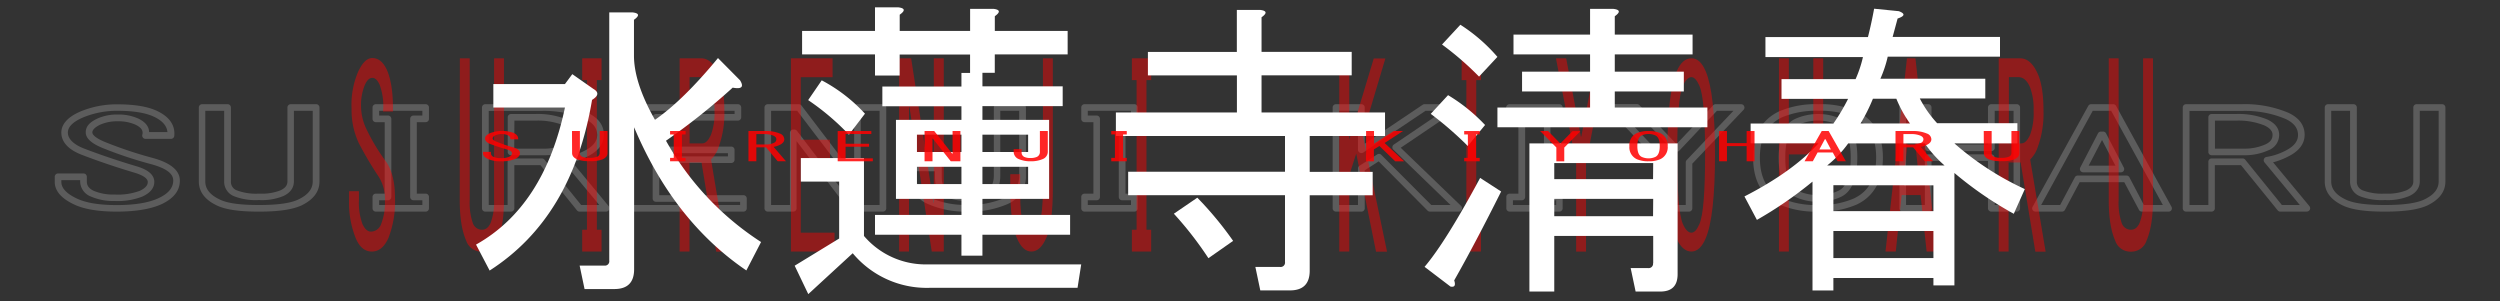 <svg xmlns="http://www.w3.org/2000/svg" viewBox="0 0 680 82"><rect x="0" y="0" width="680" height="82" fill="#333333" stroke="none"/><defs><style>.cls-1{isolation:isolate;}.cls-2{opacity:0.2;}.cls-2,.cls-4{mix-blend-mode:screen;}.cls-3{fill:#fff;}.cls-4{opacity:0.45;}.cls-5{fill:red;}.cls-6{opacity:0.85;}.cls-7{fill:none;opacity:0.19;}</style></defs><title>アートボード 351</title><g class="cls-1"><g id="CHARACTER"><g class="cls-2"><path class="cls-3" d="M31.75,57.56c-4.93,0-8.81-.64-11.52-1.91-3.54-1.65-5.34-3.72-5.34-6.16V48.08a.9.9,0,0,1,.9-.9h6.93a.91.91,0,0,1,.9.9v1.27c0,.72.19,1.77,1.89,2.56a13.37,13.37,0,0,0,5.64,1,17.12,17.12,0,0,0,6.85-1c2.19-1,2.19-2.07,2.19-2.42,0-1.25-2.24-2.11-3.58-2.51-5-1.49-9.78-3.11-14.21-4.81-3.55-1.34-5.47-3.25-5.7-5.67s1.46-4.54,5.05-6.12a25.76,25.76,0,0,1,10.3-2c4.53,0,8.11.6,10.62,1.77,3.37,1.58,5,3.86,4.74,6.79a.9.9,0,0,1-.9.83H39.58a.89.89,0,0,1-.87-1.11c.2-.78.15-1.8-1.92-2.77a11.35,11.35,0,0,0-4.74-.9,11.35,11.35,0,0,0-4.74.9c-1,.47-2.19,1.22-2.19,2.14,0,.37.36,1.36,3.65,2.68a112.62,112.62,0,0,0,12.55,4.19c5,1.33,7.6,3.42,7.6,6.21s-1.7,4.88-5,6.44C41,56.87,36.88,57.56,31.75,57.56ZM16.69,49v.51c0,1.68,1.45,3.2,4.3,4.53,2.47,1.16,6.09,1.74,10.76,1.74,4.87,0,8.69-.63,11.37-1.88s4-2.83,4-4.81S45,45.69,40.86,44.59h0a112.09,112.09,0,0,1-12.75-4.25c-3.22-1.28-4.79-2.71-4.79-4.35s1.09-2.77,3.23-3.77a13,13,0,0,1,5.5-1.07,13,13,0,0,1,5.5,1.07c2.31,1.08,3,2.48,3,3.71h5c-.18-1.74-1.4-3.11-3.7-4.19s-5.59-1.6-9.86-1.6A24,24,0,0,0,22.47,32c-2.8,1.23-4.14,2.67-4,4.29s1.69,3.09,4.55,4.17c4.39,1.68,9.13,3.28,14.09,4.76,1.2.36,4.86,1.46,4.86,4.24,0,1.69-1.09,3-3.23,4a18.53,18.53,0,0,1-7.61,1.21,15.13,15.13,0,0,1-6.4-1.21,4.47,4.47,0,0,1-2.93-4.19V49Z"/><path class="cls-3" d="M70.6,57.56h-.3c-5.21,0-8.88-.53-11.22-1.63-3.34-1.56-5-3.77-5-6.58V29.24a.9.9,0,0,1,.9-.9h6.93a.9.9,0,0,1,.9.9V49.35a2.45,2.45,0,0,0,1.59,2.42,14.75,14.75,0,0,0,5.94.9h.3a13.86,13.86,0,0,0,5.65-.9c1.69-.79,1.89-1.76,1.89-2.42V29.24a.9.9,0,0,1,.9-.9H86a.9.9,0,0,1,.9.9V49.35c0,2.81-1.69,5-5,6.58C79.48,57,75.8,57.56,70.6,57.56ZM55.84,30.14V49.35c0,2.07,1.31,3.69,4,4.95,2.07,1,5.59,1.46,10.46,1.46h.3c4.87,0,8.39-.49,10.46-1.46,2.69-1.26,4-2.88,4-4.95V30.14H79.94V49.35c0,1.22-.51,2.92-2.93,4a15.35,15.35,0,0,1-6.41,1.07h-.3a16.17,16.17,0,0,1-6.7-1.07,4.24,4.24,0,0,1-2.63-4V30.14Z"/><path class="cls-3" d="M115.78,57.56H102.23a.9.9,0,0,1-.9-.9V53.57a.9.9,0,0,1,.9-.9h2.41V33.23h-2.41a.9.9,0,0,1-.9-.9V29.24a.9.9,0,0,1,.9-.9h13.55a.9.9,0,0,1,.9.9v3.09a.9.9,0,0,1-.9.9h-2.41V52.67h2.41a.9.9,0,0,1,.9.9v3.09A.9.9,0,0,1,115.78,57.56Zm-12.65-1.8h11.75V54.47h-2.41a.9.9,0,0,1-.9-.9V32.33a.9.9,0,0,1,.9-.9h2.41V30.14H103.13v1.29h2.41a.9.9,0,0,1,.9.9V53.57a.9.9,0,0,1-.9.9h-2.41Z"/><path class="cls-3" d="M164.87,57.56h-7.23a.9.9,0,0,1-.7-.33L147,44.91h-7.1V56.66a.9.9,0,0,1-.9.9H132a.9.9,0,0,1-.9-.9V29.24a.9.9,0,0,1,.9-.9H147.1a30.48,30.48,0,0,1,12.73,2.33h0c2.94,1.38,4.43,3.41,4.43,6,0,2.42-1.48,4.4-4.41,5.87a19.8,19.8,0,0,1-4.17,1.61l9.88,11.92a.89.89,0,0,1,.12.95A.88.88,0,0,1,164.87,57.56Zm-6.8-1.8H163l-9.62-11.6a.9.9,0,0,1-.14-.89.89.89,0,0,1,.7-.58A16.78,16.78,0,0,0,159,41c2.31-1.17,3.43-2.56,3.43-4.27,0-1.88-1.11-3.31-3.39-4.38h0a28.53,28.53,0,0,0-12-2.17H132.94V55.76h5.13V44a.9.9,0,0,1,.9-.9h8.43a.9.9,0,0,1,.7.33ZM147.7,42.23H139a.9.9,0,0,1-.9-.9V31.91a.9.9,0,0,1,.9-.9h6.62a20.51,20.51,0,0,1,8.52,1.49c2.14,1,3.23,2.41,3.23,4.19a4.47,4.47,0,0,1-2.93,4.19h0A15.73,15.73,0,0,1,147.7,42.23Zm-7.83-1.8h7.83a13.92,13.92,0,0,0,6-1.18h0a2.68,2.68,0,0,0,1.89-2.56c0-.38,0-1.53-2.19-2.56a19,19,0,0,0-7.76-1.32h-5.72Z"/><path class="cls-3" d="M202.21,57.56H171.5a.9.9,0,0,1-.91-.9V29.24a.9.9,0,0,1,.91-.9h29.21a.9.9,0,0,1,.9.9v2.67a.9.9,0,0,1-.9.9H179.32v7.06H198.9a.9.9,0,0,1,.9.9v2.67a.9.9,0,0,1-.9.9H179.32v8.75h22.89a.9.9,0,0,1,.91.9v2.67A.9.9,0,0,1,202.21,57.56Zm-29.81-1.8h28.91v-.87H178.42a.9.9,0,0,1-.9-.9V43.44a.9.9,0,0,1,.9-.9H198v-.87H178.42a.9.9,0,0,1-.9-.9V31.91a.9.9,0,0,1,.9-.9h21.39v-.87H172.4Z"/><path class="cls-3" d="M240.16,57.56h-8.43a.91.91,0,0,1-.72-.35L216.67,38.4V56.66a.9.9,0,0,1-.9.9h-6.93a.9.9,0,0,1-.9-.9V29.24a.9.9,0,0,1,.9-.9h8.43a.91.91,0,0,1,.72.35L232.33,47.5V29.24a.9.9,0,0,1,.91-.9h6.92a.9.9,0,0,1,.9.9V56.66A.9.9,0,0,1,240.16,57.56Zm-8-1.8h7.09V30.14h-5.12V49.77a.9.9,0,0,1-.9.9h-.31a.9.9,0,0,1-.71-.35L216.83,30.14h-7.09V55.76h5.13V36.13a.9.9,0,0,1,.9-.9h.3a.88.88,0,0,1,.71.36Z"/><path class="cls-3" d="M263.05,57.56a25.08,25.08,0,0,1-10.62-2.05,8.1,8.1,0,0,1-5-7.85v-2a.91.91,0,0,1,.9-.9h6.93a.9.9,0,0,1,.9.9v2.68c0,1.81.6,2.94,1.89,3.54a11.17,11.17,0,0,0,4.74.9,12.88,12.88,0,0,0,5.34-.9c1.48-.69,2.19-2,2.19-4.11V29.24a.9.9,0,0,1,.9-.9h6.93a.9.9,0,0,1,.9.9V47.66a8.1,8.1,0,0,1-5,7.85A25.89,25.89,0,0,1,263.05,57.56Zm-13.86-11v1.07a6.35,6.35,0,0,0,4,6.22,23.31,23.31,0,0,0,9.86,1.88,24.1,24.1,0,0,0,10.16-1.88,6.35,6.35,0,0,0,4-6.22V30.14h-5.13V47.8c0,2.81-1.08,4.74-3.23,5.74a14.41,14.41,0,0,1-6.1,1.07,12.91,12.91,0,0,1-5.5-1.07c-1.94-.9-2.93-2.65-2.93-5.17V46.59Z"/><path class="cls-3" d="M308.53,57.56H295a.9.9,0,0,1-.9-.9V53.57a.9.9,0,0,1,.9-.9h2.41V33.23H295a.9.9,0,0,1-.9-.9V29.24a.9.9,0,0,1,.9-.9h13.55a.9.9,0,0,1,.9.9v3.09a.9.9,0,0,1-.9.9h-2.41V52.67h2.41a.9.9,0,0,1,.9.9v3.09A.9.9,0,0,1,308.53,57.56Zm-12.65-1.8h11.75V54.47h-2.42a.9.9,0,0,1-.9-.9V32.33a.91.91,0,0,1,.9-.9h2.42V30.14H295.88v1.29h2.41a.9.9,0,0,1,.9.9V53.57a.9.9,0,0,1-.9.9h-2.41Z"/><path class="cls-3" d="M396.77,57.56h-7.83a.9.9,0,0,1-.64-.26L375,43.89l-3.79,2.44V56.66a.9.9,0,0,1-.9.9h-6.93a.9.9,0,0,1-.9-.9V29.24a.9.9,0,0,1,.9-.9h6.93a.9.9,0,0,1,.9.9v9.84l15.76-10.59a.91.91,0,0,1,.5-.15h8.14a.91.91,0,0,1,.86.64.9.9,0,0,1-.36,1L381,40.19,397.4,56a.89.89,0,0,1,.2,1A.88.88,0,0,1,396.77,57.56Zm-7.46-1.8h5.23L379,40.72a.88.88,0,0,1-.27-.73.89.89,0,0,1,.39-.67l13.54-9.18h-4.93L370.77,41.52a.94.94,0,0,1-.93,0,.92.92,0,0,1-.47-.8V30.14h-5.13V55.76h5.13V45.83a.88.88,0,0,1,.41-.75L374.6,42a.88.88,0,0,1,1.12.13Z"/><path class="cls-3" d="M424.18,57.56H410.62a.9.9,0,0,1-.9-.9V53.57a.9.9,0,0,1,.9-.9H413V33.23h-2.42a.9.9,0,0,1-.9-.9V29.24a.9.9,0,0,1,.9-.9h13.56a.9.9,0,0,1,.9.9v3.09a.9.9,0,0,1-.9.9h-2.42V52.67h2.42a.9.9,0,0,1,.9.9v3.09A.9.9,0,0,1,424.18,57.56Zm-12.66-1.8h11.76V54.47h-2.42a.9.9,0,0,1-.9-.9V32.33a.91.91,0,0,1,.9-.9h2.42V30.14H411.52v1.29h2.42a.91.91,0,0,1,.9.9V53.57a.9.9,0,0,1-.9.9h-2.42Z"/><path class="cls-3" d="M459.41,57.56h-6.92a.9.9,0,0,1-.9-.9V44.51L437.68,29.86a.89.89,0,0,1-.18-1,.9.9,0,0,1,.83-.55h6.93a.88.88,0,0,1,.65.28L456,39.2l10-10.58a.88.88,0,0,1,.65-.28h6.93a.9.9,0,0,1,.83.55.89.89,0,0,1-.18,1L460.31,44.51V56.66A.9.9,0,0,1,459.41,57.56Zm-6-1.8h5.12V44.15a.89.89,0,0,1,.25-.62l12.71-13.39H467L456.75,41a.88.88,0,0,1-.65.28h-.3a.88.88,0,0,1-.65-.28L444.87,30.14h-4.44l12.71,13.39a.89.89,0,0,1,.25.62Z"/><path class="cls-3" d="M494.65,57.56A25.32,25.32,0,0,1,484,55.65c-4.74-2.21-7.15-6.51-7.15-12.77s2.41-10.41,7.15-12.63a25.35,25.35,0,0,1,10.62-1.91A24.54,24.54,0,0,1,505,30.25c4.74,2.22,7.15,6.47,7.15,12.63S509.71,53.44,505,55.65A24.51,24.51,0,0,1,494.65,57.56Zm0-27.42a23.77,23.77,0,0,0-9.86,1.74c-4.11,1.92-6.1,5.52-6.1,11s2,9.22,6.1,11.14a23.55,23.55,0,0,0,9.86,1.74A22.72,22.72,0,0,0,504.21,54c4.11-1.92,6.1-5.56,6.1-11.14s-2-9.08-6.1-11A22.91,22.91,0,0,0,494.65,30.14Zm0,24.75a15,15,0,0,1-6.4-1.35c-2.95-1.37-4.44-5-4.44-10.66s1.49-9.14,4.44-10.52a15.1,15.1,0,0,1,6.4-1.35,14.37,14.37,0,0,1,6.1,1.35c2.95,1.38,4.44,4.92,4.44,10.52s-1.49,9.29-4.44,10.66A14.22,14.22,0,0,1,494.65,54.89Zm0-22.08A13.27,13.27,0,0,0,489,34c-2.26,1.06-3.4,4-3.4,8.89s1.14,8,3.4,9a13.27,13.27,0,0,0,5.64,1.18A12.57,12.57,0,0,0,500,51.91c2.26-1,3.4-4.09,3.4-9S502.25,35.05,500,34A12.57,12.57,0,0,0,494.65,32.81Z"/><path class="cls-3" d="M548.56,57.56h-6.93a.9.9,0,0,1-.9-.9V43.78H525.37V56.66a.9.9,0,0,1-.9.9h-6.93a.9.9,0,0,1-.9-.9V29.24a.9.9,0,0,1,.9-.9h6.93a.9.9,0,0,1,.9.9V39.31h15.36V29.24a.9.9,0,0,1,.9-.9h6.93a.9.9,0,0,1,.9.9V56.66A.9.9,0,0,1,548.56,57.56Zm-6-1.8h5.13V30.14h-5.13V40.21a.9.9,0,0,1-.9.9H524.47a.9.9,0,0,1-.9-.9V30.14h-5.13V55.76h5.13V42.88a.9.9,0,0,1,.9-.9h17.16a.9.9,0,0,1,.9.9Z"/><path class="cls-3" d="M589.82,57.56h-7.23a.88.88,0,0,1-.79-.48l-4-7.53H565.67l-4,7.53a.91.91,0,0,1-.8.48h-7.23a.89.89,0,0,1-.77-.44.89.89,0,0,1,0-.89L568,28.81a.9.9,0,0,1,.79-.47h6a.9.9,0,0,1,.79.47l15.06,27.42a.89.89,0,0,1,0,.89A.89.89,0,0,1,589.82,57.56Zm-6.68-1.8h5.16L574.23,30.14h-5L555.2,55.76h5.16l4-7.53a.88.88,0,0,1,.79-.48h13.26a.88.88,0,0,1,.79.48Zm-6.27-8.89H566.63a.9.9,0,0,1-.8-1.31l4.82-9.28a.9.9,0,0,1,.8-.49h.6a.89.89,0,0,1,.8.49l4.82,9.28a.92.92,0,0,1,0,.88A.9.9,0,0,1,576.87,46.87Zm-8.76-1.8h7.28l-3.64-7Z"/><path class="cls-3" d="M627.47,57.56h-7.23a.9.9,0,0,1-.7-.33l-10-12.32h-7.1V56.66a.9.9,0,0,1-.9.9h-6.93a.9.9,0,0,1-.9-.9V29.24a.9.9,0,0,1,.9-.9H609.7a30.51,30.51,0,0,1,12.73,2.33h0c2.94,1.37,4.43,3.4,4.43,6,0,2.42-1.48,4.4-4.41,5.87a20,20,0,0,1-4.17,1.61l9.88,11.92a.9.9,0,0,1-.69,1.47Zm-6.8-1.8h4.88l-9.62-11.6a.91.91,0,0,1,.56-1.47A16.87,16.87,0,0,0,621.63,41c2.31-1.17,3.43-2.56,3.43-4.27,0-1.88-1.11-3.31-3.39-4.38h0a28.56,28.56,0,0,0-12-2.17H595.54V55.76h5.13V44a.9.9,0,0,1,.9-.9H610a.9.9,0,0,1,.7.33ZM610.3,42.23h-8.73a.9.9,0,0,1-.9-.9V31.91a.9.9,0,0,1,.9-.9h6.62a20.43,20.43,0,0,1,8.51,1.49c2.15,1,3.23,2.41,3.23,4.19A4.46,4.46,0,0,1,617,40.88h0A15.73,15.73,0,0,1,610.3,42.23Zm-7.83-1.8h7.83a13.84,13.84,0,0,0,5.94-1.18h0c1.7-.79,1.89-1.84,1.89-2.56,0-.38,0-1.53-2.19-2.56a18.87,18.87,0,0,0-7.75-1.32h-5.72Zm14.15-.36h0Z"/><path class="cls-3" d="M648.85,57.56h-.3c-5.21,0-8.88-.53-11.22-1.63-3.35-1.56-5-3.77-5-6.58V29.24a.9.9,0,0,1,.9-.9h6.93a.9.9,0,0,1,.9.9V49.35a2.45,2.45,0,0,0,1.58,2.42,14.84,14.84,0,0,0,5.95.9h.3a13.81,13.81,0,0,0,5.64-.9c1.7-.79,1.89-1.76,1.89-2.42V29.24a.9.9,0,0,1,.9-.9h6.93a.9.9,0,0,1,.9.9V49.35c0,2.81-1.69,5-5,6.58C657.72,57,654.05,57.56,648.85,57.56ZM634.09,30.14V49.35c0,2.07,1.31,3.69,4,4.95,2.07,1,5.59,1.46,10.46,1.46h.3c4.86,0,8.38-.49,10.46-1.46,2.69-1.26,4-2.88,4-4.95V30.14h-5.13V49.35c0,1.22-.51,2.92-2.93,4a15.3,15.3,0,0,1-6.4,1.07h-.3a16.25,16.25,0,0,1-6.71-1.07,4.23,4.23,0,0,1-2.62-4V30.14Z"/></g><g class="cls-4"><path class="cls-5" d="M104.75,43.62q2.69,3.51,2.69,10.24a27.46,27.46,0,0,1-1.75,10.78q-1.64,3.78-4.56,3.78c-1.86,0-3.31-1.17-4.32-3.51a25.72,25.72,0,0,1-1.87-10.24V52h2.69V54.4a17.15,17.15,0,0,0,.93,6.47Q99.51,63,100.9,63a3,3,0,0,0,2.8-2.16,15.71,15.71,0,0,0,1-6.2,11.4,11.4,0,0,0-1.63-6.47A97.3,97.3,0,0,1,97.63,39a21,21,0,0,1-2-9.44,22.68,22.68,0,0,1,1.76-10c1.16-2.51,2.45-3.77,3.85-3.77,1.71,0,3,1.08,4,3.23q1.75,4.05,1.64,11.32h-2.69a16.6,16.6,0,0,0-.93-7.28c-.55-1.25-1.21-1.88-2-1.88s-1.44.63-2,1.88a14,14,0,0,0-1.06,5.66,14.73,14.73,0,0,0,1.64,6.74A53.12,53.12,0,0,0,104.75,43.62Z"/><path class="cls-5" d="M125.08,15.86h2.68V54.4a17,17,0,0,0,.82,6.2A2.64,2.64,0,0,0,131,62.49h.12q1.51,0,2.34-1.89a16.22,16.22,0,0,0,.93-6.2V15.86h2.69V54.4q0,7-1.75,11.05a4.36,4.36,0,0,1-4.21,3H131a4.35,4.35,0,0,1-4.2-3q-1.76-4-1.75-11.05Z"/><path class="cls-5" d="M162.34,62.49h1.28v5.93h-5.26V62.49h1.29V21.79h-1.29V15.86h5.26v5.93h-1.28Z"/><path class="cls-5" d="M195.51,20.17q1.52,3.51,1.51,10a26.39,26.39,0,0,1-1.51,9.71,8.42,8.42,0,0,1-2.11,3.5l4.21,25.07h-2.8l-4-24.26h-3.27V68.42h-2.68V15.86h5.84Q193.63,15.86,195.51,20.17ZM193.4,36.61a16.88,16.88,0,0,0,.94-6.47,16.58,16.58,0,0,0-1.05-6.47c-.78-1.79-1.83-2.69-3.16-2.69h-2.57V39H191C191.89,39,192.7,38.23,193.4,36.61Z"/><path class="cls-5" d="M217.81,38h7.95v5.12h-7.95V63.29H227v5.13H215.13V15.86h11.33V21h-8.65Z"/><path class="cls-5" d="M256.71,15.86V68.42h-3.27l-6.08-39.36h-.11V68.42h-2.69V15.86h3.27l6.08,39.35H254V15.86Z"/><path class="cls-5" d="M286.38,51.17q0,9.44-1.76,13.47-1.64,3.78-4.08,3.78t-4-3.78q-1.74-4-1.75-13.47V47.39h2.69v5.12c0,4.14.31,6.92.93,8.36.55,1.26,1.21,1.89,2,1.89s1.67-.63,2.22-1.89q1-2.43,1.05-9.43V15.86h2.69Z"/><path class="cls-5" d="M311.84,62.49h1.28v5.93h-5.25V62.49h1.28V21.79h-1.28V15.86h5.25v5.93h-1.28Z"/><path class="cls-5" d="M364.28,68.42V15.86H367V38l6.66-22.1h3.16l-6.19,20.75,6.65,31.81h-3l-5.38-26.69L367,47.66V68.42Z"/><path class="cls-5" d="M401.54,62.49h1.28v5.93h-5.25V62.49h1.28V21.79h-1.28V15.86h5.25v5.93h-1.28Z"/><path class="cls-5" d="M426,15.86,430,37.15h.11l4.09-21.29h2.69l-5.49,28.57v24h-2.69v-24l-5.49-28.57Z"/><path class="cls-5" d="M466.48,42q0,17-2.57,22.91c-1,2.34-2.3,3.51-3.86,3.51s-3-1.17-4-3.51Q453.52,59,453.51,42q0-16.71,2.57-22.64c1-2.33,2.34-3.5,4-3.5s2.84,1.17,3.86,3.5Q466.48,25.3,466.48,42ZM456.2,42q0,15.36,1.52,18.87c.7,1.62,1.48,2.42,2.33,2.42s1.52-.8,2.22-2.42q1.51-3.49,1.52-18.87,0-15.09-1.52-18.6c-.7-1.61-1.44-2.42-2.22-2.42s-1.63.81-2.33,2.42Q456.19,26.91,456.2,42Z"/><path class="cls-5" d="M483.88,68.42V15.86h2.69v21h6.65v-21h2.69V68.42h-2.69V42h-6.65V68.42Z"/><path class="cls-5" d="M515.65,68.42h-2.8l5.84-52.56H521l5.84,52.56h-2.8l-1.64-15.37h-5.14ZM520,30.14h-.23l-1.87,17.79h4Z"/><path class="cls-5" d="M554.31,20.17q1.52,3.51,1.52,10a26.37,26.37,0,0,1-1.52,9.71,8.43,8.43,0,0,1-2.1,3.5l4.2,25.07h-2.8l-4-24.26h-3.27V68.42h-2.69V15.86h5.84Q552.43,15.86,554.31,20.17Zm-2.1,16.44a17.11,17.11,0,0,0,.93-6.47,16.58,16.58,0,0,0-1-6.47c-.78-1.79-1.83-2.69-3.15-2.69h-2.57V39h3.38C550.69,39,551.5,38.23,552.21,36.61Z"/><path class="cls-5" d="M573.58,15.86h2.69V54.4a17,17,0,0,0,.81,6.2,2.65,2.65,0,0,0,2.46,1.89h.11c1,0,1.79-.63,2.34-1.89a16.22,16.22,0,0,0,.93-6.2V15.86h2.69V54.4q0,7-1.75,11.05a4.36,4.36,0,0,1-4.21,3h-.11a4.36,4.36,0,0,1-4.21-3q-1.76-4-1.75-11.05Z"/></g><path class="cls-3" d="M133.18,73.59l-3.7-7.06Q148,56.12,153.67,29.24H134.19V22.86h19.48l2-2.69,5.71,4q2.34,1.35-.34,3Q155.69,59.15,133.18,73.59Zm39.3-39V73.25q0,5.37-5.37,5.37H159l-1.34-6.38h6.72a1.18,1.18,0,0,0,1.34-1.34V3.38h6.39q2.68.33.33,2v9.74q0,7.39,5.71,17.47,7.73-5.37,17.14-16.8l6,6.05q1.68,2.7-2,2a176.67,176.67,0,0,1-18.14,14.44,78.26,78.26,0,0,0,25.86,27.55l-4,7.73Q183.24,60.15,172.48,34.62Z"/><path class="cls-3" d="M294.09,71.91l-1,6.38H252.77a26.18,26.18,0,0,1-20.83-9.41L219.85,80l-3.7-7.73,12.1-7.39V49.4H217.83V43H235V64.18a22.05,22.05,0,0,0,17.47,7.73ZM261.51,23.53V19.84h2.35v-5H244.71v5.71H238V14.8H218.17V8.41H238V2h6.38q2.69.35.34,2V8.41h19.15v-6h6.38q2.68.33.34,2v4H290.4V14.8H270.58v5h-3.36v3.69h21.83v5.38H267.22V32.6h18.14V54.1H267.22v4.37h23.85v5.37H267.22v5.71h-5.71V63.84H238V58.47h23.52V54.1H243.7V32.6h17.81V28.91H240V23.53Zm-38-1.68a43.64,43.64,0,0,1,11.76,9.07l-4.36,5.71a66.54,66.54,0,0,0-11.09-9.4Zm38,14.78h-12.1v4.71h12.1Zm0,8.74h-12.1v4.7h12.1Zm18.14-8.74H267.22v4.71h12.43Zm0,8.74H267.22v4.7h12.43Z"/><path class="cls-3" d="M306.86,46.71h42.66V37h-46V30.59h32.92V20.51H312.23V14.12h24.19V2.7h6.38q2.68.34.34,2v9.4h24.52v6.39H343.14V30.59h33.59V37H356.24v9.74h17.13v6.38H356.24v20.5q0,5.37-5.37,5.37H342.8l-1.34-6.38h6.72a1.19,1.19,0,0,0,1.34-1.35V53.09H306.86Zm21.83,23.52a95.29,95.29,0,0,0-9.4-12.1l6.38-4.36a93.87,93.87,0,0,1,9.74,11.75Z"/><path class="cls-3" d="M387.48,72.58q5.72-6.72,15.12-24.19l5.71,3.7q-7.05,14.1-12.77,24.18c.45,1.35.12,1.9-1,1.68Zm6.39-46.7A46.87,46.87,0,0,1,403.94,34l-4.7,5.71a94.56,94.56,0,0,0-10.08-8.74Zm3.35-19.15a46.08,46.08,0,0,1,10.08,8.74l-5,5.37a82.24,82.24,0,0,0-10.07-8.73Zm14.45,2.69H432.5v-7h6.38q2.69.33.34,2v5h21.16V14.8H439.22v4.7H458v5.38H439.22v4.36h25.19v5.38H407.3V29.24h25.2V24.88H414V19.5H432.5V14.8H411.67Zm38,62.15V64.18H422.76V79.3H416V39h40.31V74.59q0,4.71-4.7,4.71h-6.72l-1.35-6.39h4.71A1.19,1.19,0,0,0,449.63,71.57Zm0-27.21H422.76v4.37h26.87Zm0,9.74H422.76v4.7h26.87Z"/><path class="cls-3" d="M474.49,53.43q13.1-6.72,20.16-14.45H476.17V33.61h22.51a54.28,54.28,0,0,0,4-6.72H484.57V21.52h20.15a32.08,32.08,0,0,0,2-6H480.2V10.09h27.88c.68-2.68,1.23-5.26,1.68-7.72l6.72.67q2.68,1-.33,2l-1.35,5H544v5.38H513.46a32.08,32.08,0,0,1-2,6H540v5.37H522.19a30.53,30.53,0,0,0,4.71,6.72h21.83V39H531.6a79.08,79.08,0,0,0,19.15,12.43l-3,6.72A98.7,98.7,0,0,1,531.6,47.05V77.62h-5.71v-2H498.68V79H493V49.4a107.42,107.42,0,0,1-15.12,10.41ZM528.91,45A32.12,32.12,0,0,1,523.54,39H502.71A29.76,29.76,0,0,1,497,45Zm-30.23,5.38v7.05h27.21V50.41Zm0,19.82h27.21V62.84H498.68Zm10.75-43.34a47.87,47.87,0,0,1-3.36,6.72h13.44a33,33,0,0,1-3.7-6.72Z"/><g class="cls-6"><path class="cls-5" d="M139.26,40c1.44.37,2.16.9,2.16,1.6S141,42.86,140,43.28a9.15,9.15,0,0,1-3.65.59,8.63,8.63,0,0,1-3.47-.55c-1-.45-1.5-1-1.5-1.6V41.3h2.15v.38a1.09,1.09,0,0,0,.75,1,4.51,4.51,0,0,0,1.88.34,5.64,5.64,0,0,0,2.25-.34c.56-.25.84-.58.84-1s-.43-.76-1.31-1q-2.34-.68-4.41-1.44c-1-.36-1.53-.86-1.59-1.47s.41-1.14,1.41-1.57a9.23,9.23,0,0,1,6.28-.08c.94.42,1.37,1,1.31,1.77h-2.16q.19-.72-.75-1.14a4.5,4.5,0,0,0-3.18,0c-.57.26-.85.55-.85.89s.44.72,1.32,1A35.18,35.18,0,0,0,139.26,40Z"/><path class="cls-5" d="M155.58,35.64h2.15v6a1,1,0,0,0,.66,1,5.13,5.13,0,0,0,2,.29h.09a4.9,4.9,0,0,0,1.88-.29,1.07,1.07,0,0,0,.75-1v-6h2.15v6c0,.73-.47,1.3-1.4,1.73a8.92,8.92,0,0,1-3.38.46h-.09a8.89,8.89,0,0,1-3.38-.46c-.94-.43-1.4-1-1.4-1.73Z"/><path class="cls-5" d="M185.48,42.94h1v.93h-4.22v-.93h1V36.57h-1v-.93h4.22v.93h-1Z"/><path class="cls-5" d="M212.11,36.32a1.73,1.73,0,0,1,1.22,1.56c0,.62-.41,1.13-1.22,1.52a6,6,0,0,1-1.69.55l3.37,3.92h-2.25l-3.18-3.8h-2.63v3.8h-2.15V35.64h4.68A9.45,9.45,0,0,1,212.11,36.32Zm-1.69,2.57a1.08,1.08,0,0,0,.75-1c0-.42-.28-.76-.84-1a6.33,6.33,0,0,0-2.54-.42h-2.06v2.82h2.72A4.65,4.65,0,0,0,210.42,38.89Z"/><path class="cls-5" d="M230,39.1h6.38v.81H230v3.16h7.41v.8h-9.56V35.64H237v.81H230Z"/><path class="cls-5" d="M261.23,35.64v8.23h-2.62l-4.88-6.16h-.09v6.16h-2.16V35.64h2.63L259,41.8h.1V35.64Z"/><path class="cls-5" d="M285,41.17a2.15,2.15,0,0,1-1.4,2.11,8.08,8.08,0,0,1-3.28.59,7.8,7.8,0,0,1-3.19-.59,2.16,2.16,0,0,1-1.41-2.11v-.59h2.16v.8a1.3,1.3,0,0,0,.75,1.31,3.83,3.83,0,0,0,1.59.29,4.34,4.34,0,0,0,1.78-.29,1.46,1.46,0,0,0,.85-1.48V35.64H285Z"/><path class="cls-5" d="M305.48,42.94h1v.93h-4.22v-.93h1V36.57h-1v-.93h4.22v.93h-1Z"/><path class="cls-5" d="M371.58,43.87V35.64h2.15V39.1l5.35-3.46h2.53l-5,3.25,5.34,5h-2.44l-4.31-4.18-1.5.93v3.25Z"/><path class="cls-5" d="M401.48,42.94h1v.93h-4.22v-.93h1V36.57h-1v-.93h4.22v.93h-1Z"/><path class="cls-5" d="M421.08,35.64,424.36,39h.09l3.28-3.34h2.16l-4.41,4.48v3.75h-2.15V40.12l-4.41-4.48Z"/><path class="cls-5" d="M453.61,39.74a3.54,3.54,0,0,1-2.07,3.58,7.47,7.47,0,0,1-3.09.55,7.78,7.78,0,0,1-3.19-.55,3.55,3.55,0,0,1-2.06-3.58,3.53,3.53,0,0,1,2.06-3.55,8,8,0,0,1,3.19-.55,7.63,7.63,0,0,1,3.09.55A3.52,3.52,0,0,1,453.61,39.74Zm-8.25,0c0,1.6.4,2.58,1.22,2.95a4.53,4.53,0,0,0,1.87.38,4.34,4.34,0,0,0,1.78-.38c.81-.37,1.22-1.35,1.22-2.95s-.41-2.55-1.22-2.91a4.19,4.19,0,0,0-1.78-.38,4.37,4.37,0,0,0-1.87.38C445.76,37.19,445.36,38.16,445.36,39.74Z"/><path class="cls-5" d="M467.58,43.87V35.64h2.15v3.29h5.35V35.64h2.15v8.23h-2.15V39.74h-5.35v4.13Z"/><path class="cls-5" d="M493.08,43.87h-2.25l4.68-8.23h1.88l4.69,8.23h-2.25l-1.32-2.4h-4.12Zm3.46-6h-.18l-1.5,2.78H498Z"/><path class="cls-5" d="M524.11,36.32a1.73,1.73,0,0,1,1.22,1.56c0,.62-.41,1.13-1.22,1.52a6,6,0,0,1-1.69.55l3.37,3.92h-2.25l-3.18-3.8h-2.63v3.8h-2.15V35.64h4.68A9.42,9.42,0,0,1,524.11,36.32Zm-1.69,2.57a1.08,1.08,0,0,0,.75-1c0-.42-.28-.76-.84-1a6.33,6.33,0,0,0-2.54-.42h-2.06v2.82h2.72A4.65,4.65,0,0,0,522.42,38.89Z"/><path class="cls-5" d="M539.58,35.64h2.15v6a1,1,0,0,0,.66,1,5.17,5.17,0,0,0,2,.29h.09a4.9,4.9,0,0,0,1.88-.29,1.07,1.07,0,0,0,.75-1v-6h2.15v6c0,.73-.47,1.3-1.4,1.73a8.92,8.92,0,0,1-3.38.46h-.09a8.89,8.89,0,0,1-3.38-.46c-.94-.43-1.4-1-1.4-1.73Z"/></g><rect class="cls-7" width="680" height="82"/></g></g></svg>